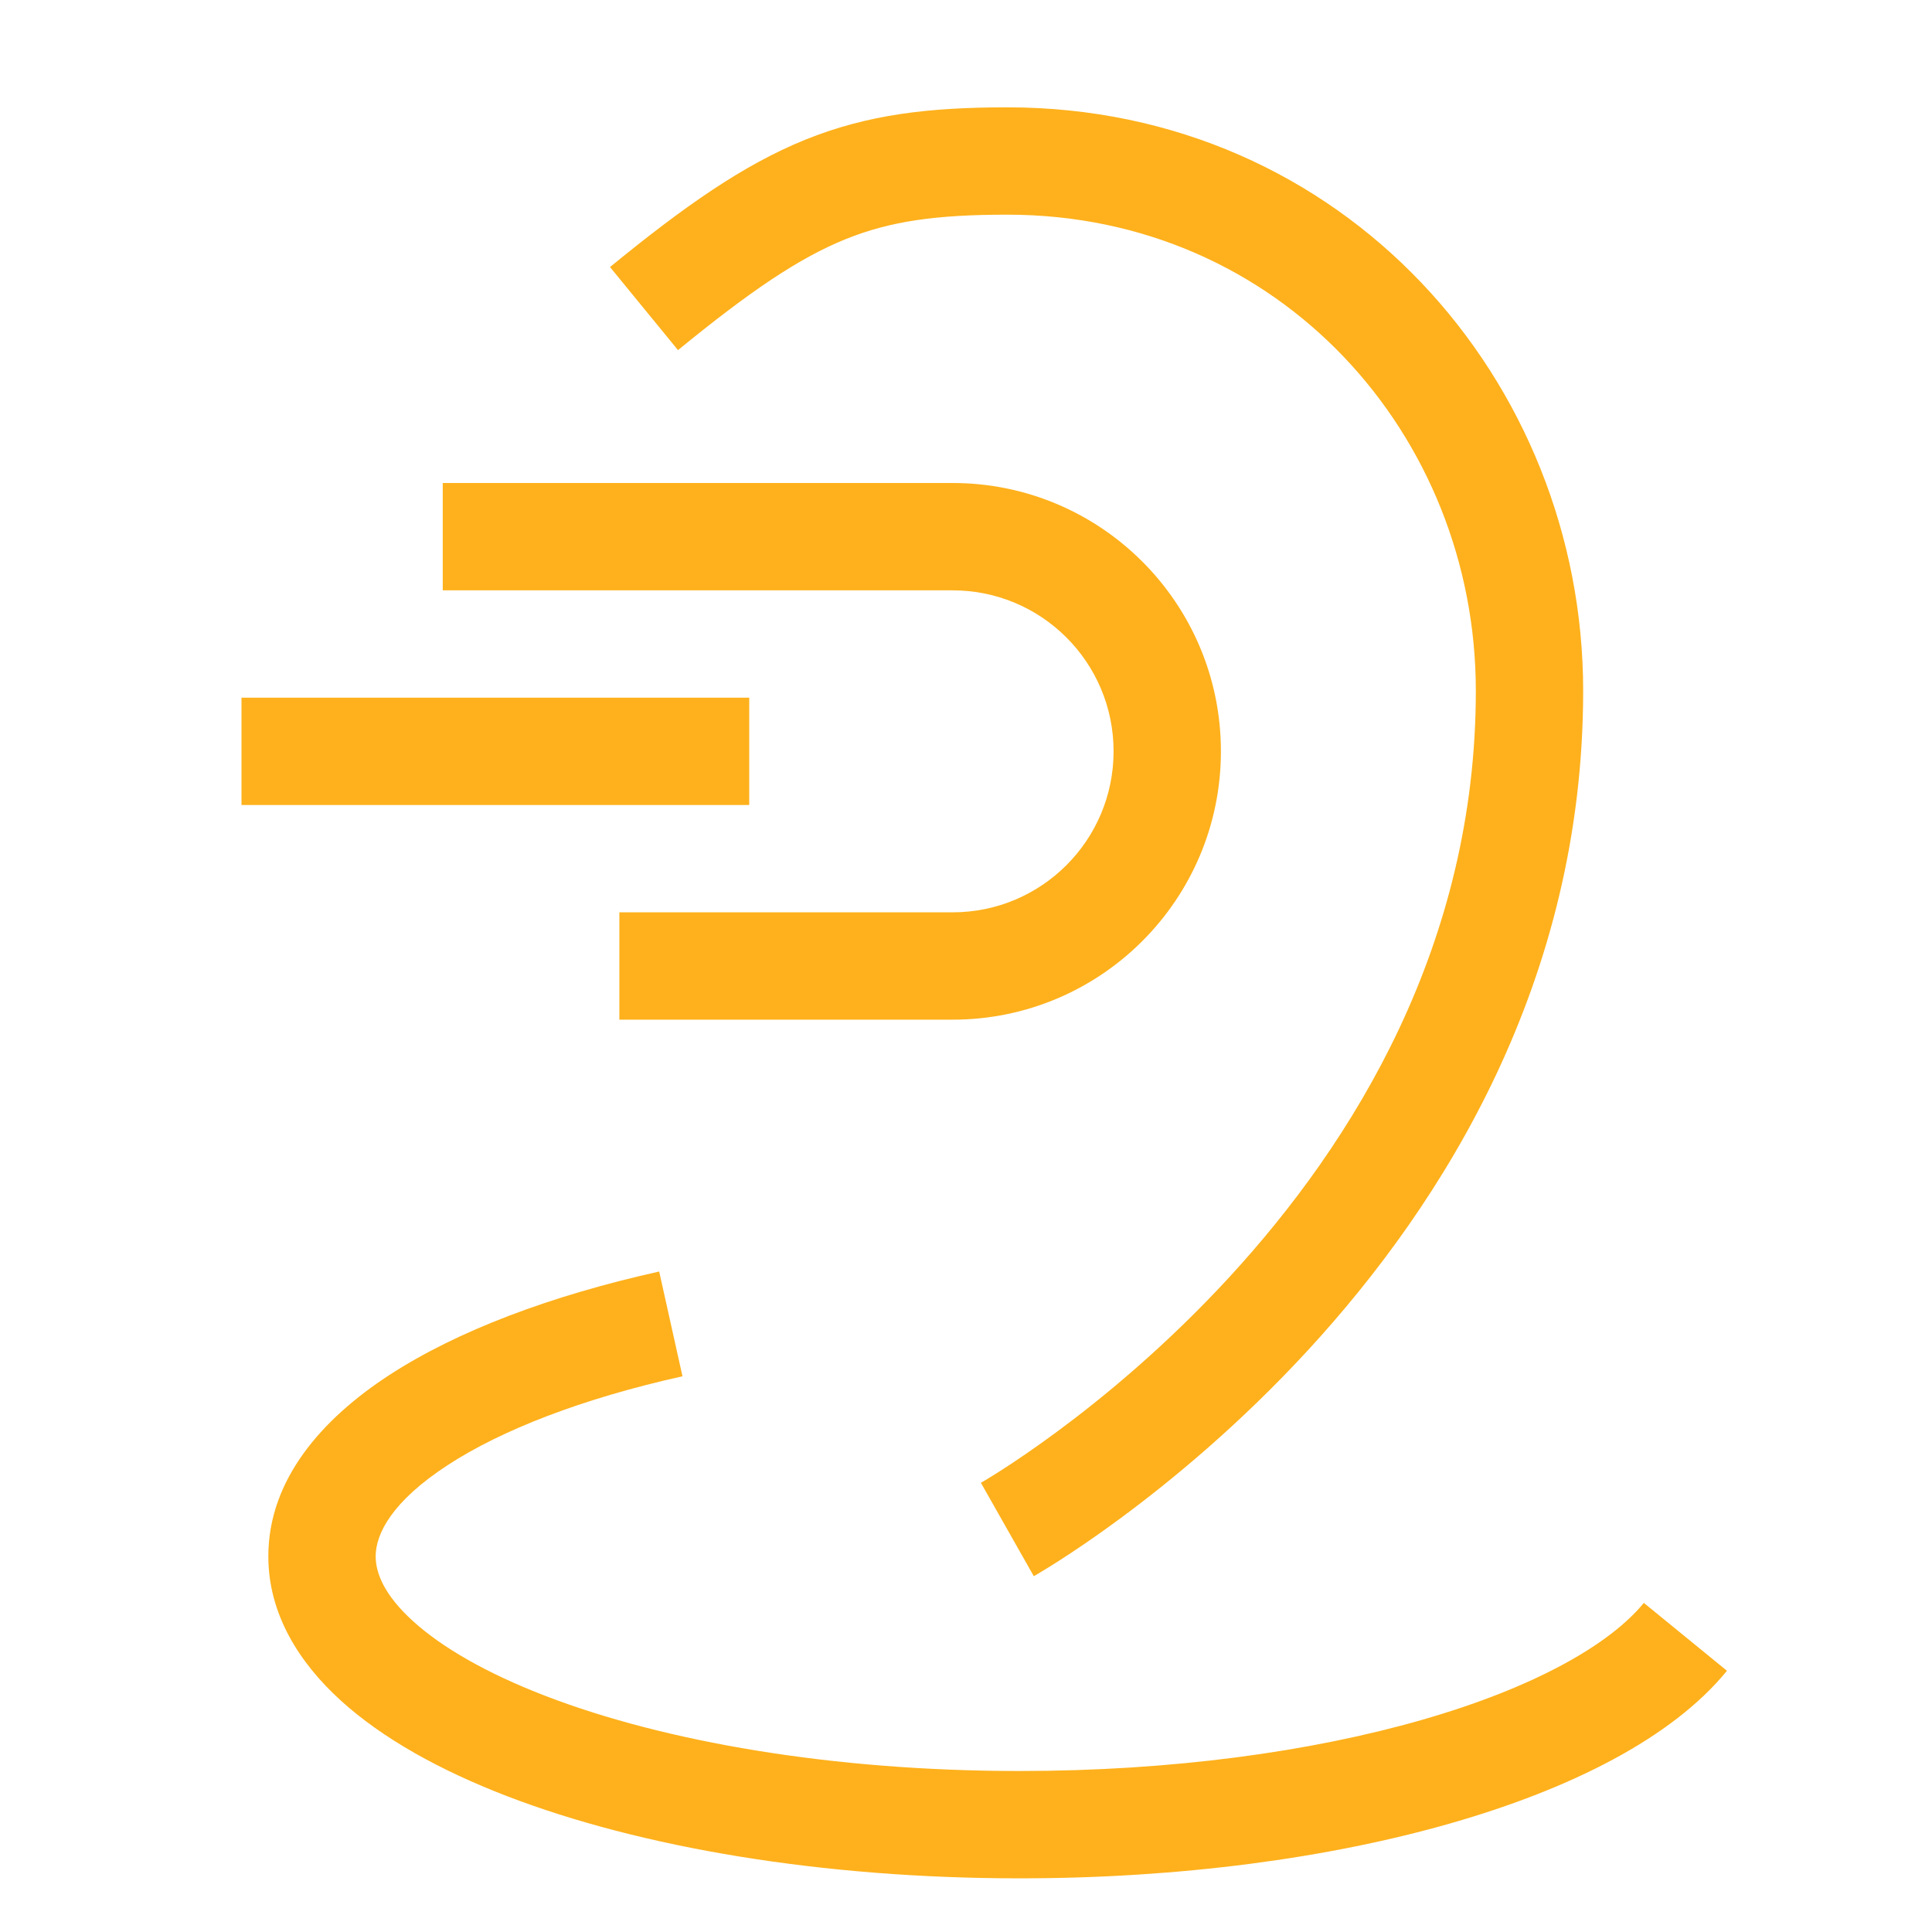<svg width="72" height="72" viewBox="0 0 72 72" fill="none" xmlns="http://www.w3.org/2000/svg">
<path fill-rule="evenodd" clip-rule="evenodd" d="M37.541 8C47.69 8 55 16.213 55 25.745C55 35.191 50.466 42.543 45.799 47.611C43.471 50.138 41.14 52.064 39.392 53.355C38.52 54 37.797 54.484 37.299 54.803C37.05 54.962 36.857 55.08 36.73 55.157C36.666 55.195 36.619 55.222 36.59 55.239L36.559 55.257L36.555 55.26C36.555 55.26 36.556 55.259 37.541 57C38.525 58.741 38.527 58.74 38.527 58.74L38.529 58.739L38.534 58.736L38.55 58.727L38.603 58.696C38.647 58.67 38.709 58.634 38.788 58.586C38.947 58.491 39.172 58.353 39.455 58.172C40.02 57.81 40.818 57.276 41.77 56.572C43.671 55.167 46.204 53.076 48.742 50.321C53.804 44.823 59 36.548 59 25.745C59 14.189 50.08 4 37.541 4C34.647 4 32.347 4.26 30.004 5.209C27.707 6.14 25.515 7.676 22.733 9.952L25.267 13.048C27.985 10.824 29.793 9.61 31.506 8.916C33.174 8.24 34.894 8 37.541 8Z" fill="#FEB11C"/>
<path fill-rule="evenodd" clip-rule="evenodd" d="M35.5 22H16.5V18H35.5C41.023 18 45.5 22.477 45.5 28C45.5 33.523 41.023 38 35.5 38H23.082V34H35.5C38.814 34 41.5 31.314 41.5 28C41.5 24.686 38.814 22 35.5 22ZM27.922 30H9V26H27.922V30Z" fill="#FEB11C"/>
<path fill-rule="evenodd" clip-rule="evenodd" d="M16.679 54.604C18.686 53.294 21.684 52.124 25.434 51.29L24.566 47.386C20.544 48.28 17.043 49.591 14.493 51.254C12.008 52.876 10 55.134 10 58C10 60.138 11.134 61.95 12.698 63.372C14.261 64.793 16.41 65.981 18.897 66.938C23.885 68.856 30.639 70 38 70C43.978 70 49.541 69.246 54.08 67.944C58.533 66.666 62.31 64.774 64.359 62.265L61.261 59.735C59.996 61.283 57.19 62.891 52.977 64.099C48.849 65.283 43.664 66 38 66C31.002 66 24.756 64.906 20.333 63.204C18.115 62.351 16.457 61.384 15.389 60.413C14.321 59.442 14 58.623 14 58C14 57.164 14.606 55.956 16.679 54.604Z" fill="#FEB11C"/>
</svg>
